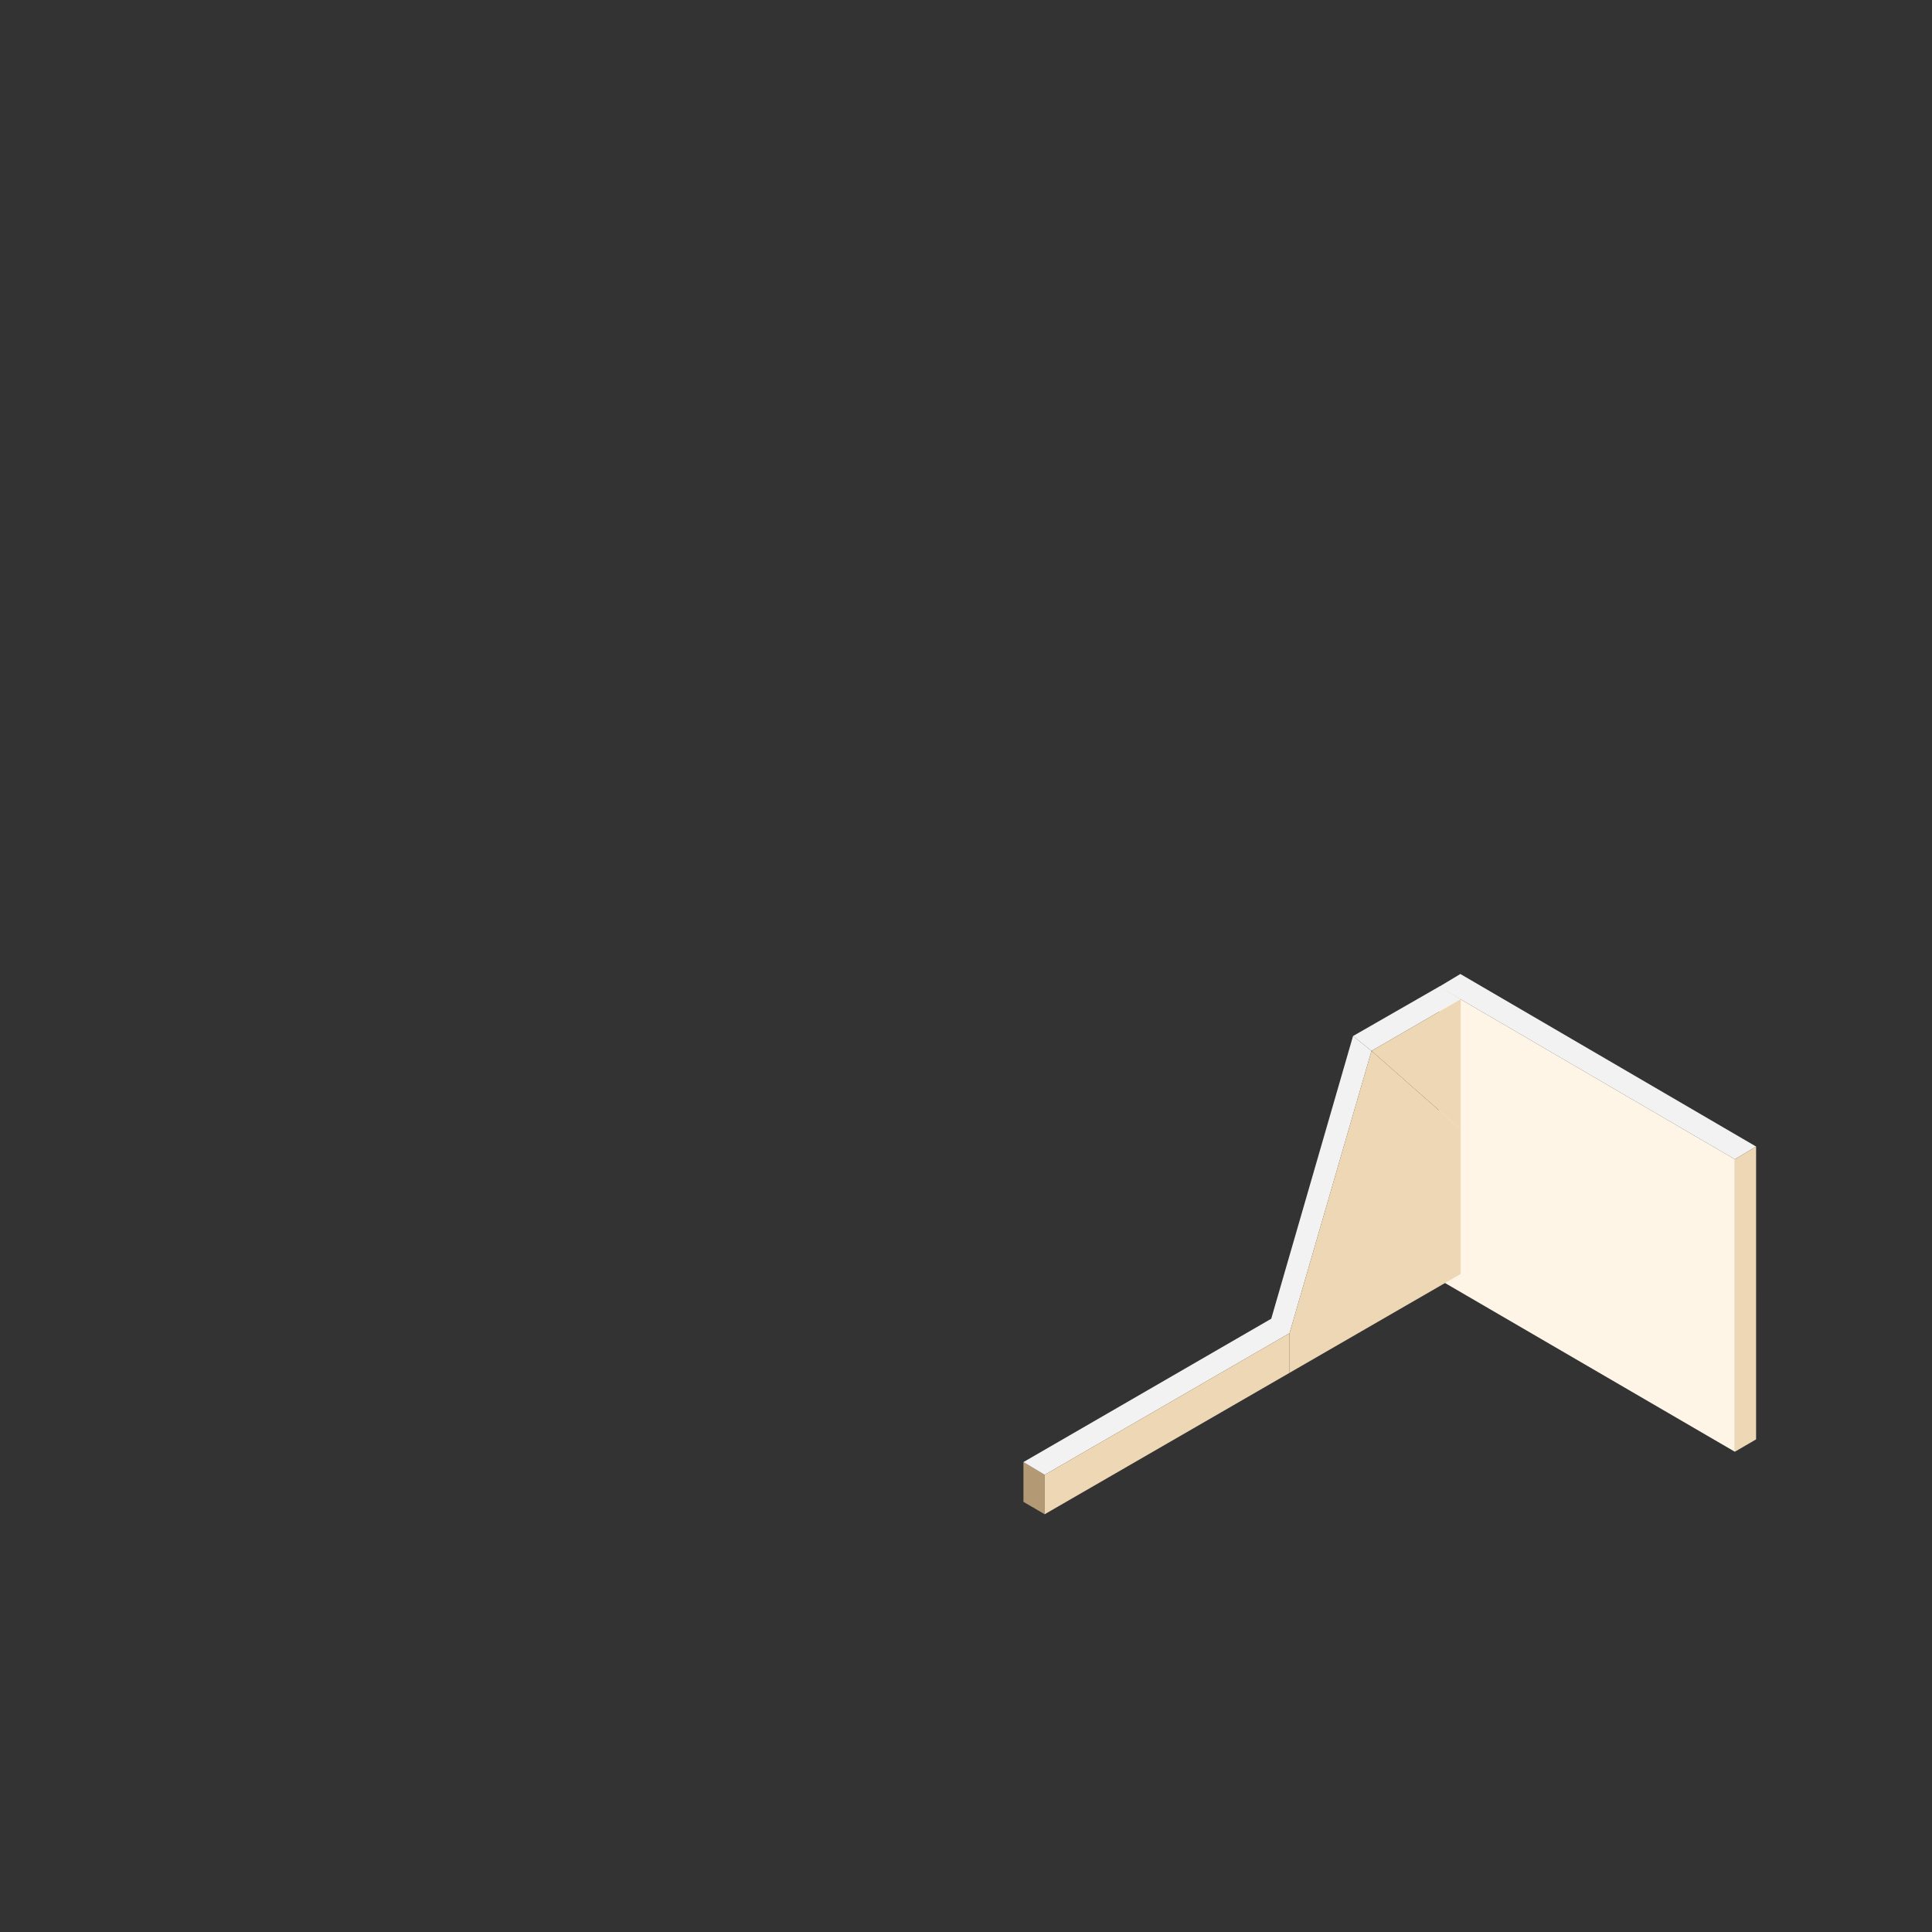 <?xml version="1.0" encoding="utf-8"?>
<!-- Generator: Adobe Illustrator 16.0.0, SVG Export Plug-In . SVG Version: 6.00 Build 0)  -->
<!DOCTYPE svg PUBLIC "-//W3C//DTD SVG 1.1//EN" "http://www.w3.org/Graphics/SVG/1.1/DTD/svg11.dtd">
<svg version="1.1" id="Layer_1" xmlns="http://www.w3.org/2000/svg" xmlns:xlink="http://www.w3.org/1999/xlink" x="0px" y="0px"
	 width="450px" height="450px" viewBox="0 0 450 450" enable-background="new 0 0 450 450" xml:space="preserve">
<rect x="0" y="0" width="450" height="450" fill="#333333" stroke="none"/>
<g>
	<g>
		<polygon fill="#F2F2F2" points="404.083,270.018 409.027,267.049 340.144,226.861 335.199,229.831 		"/>
		<polygon fill="#FFF5E6" points="335.199,229.831 335.199,298.039 404.083,338.14 404.083,270.018 		"/>
		<polygon fill="#EED7B4" points="409.028,267.051 409.027,335.256 404.083,338.14 404.083,270.018 		"/>
	</g>
	<g>
		<polygon fill="#B39A74" points="238.382,340.545 238.382,349.813 243.327,352.697 243.327,343.513 		"/>
		<g>
			<polygon fill="#F2F2F2" points="300.357,304.693 238.382,340.543 243.327,343.513 300.357,310.523 			"/>
			<polygon fill="#EED7B4" points="243.327,343.513 243.327,352.697 300.357,319.759 300.357,310.523 			"/>
		</g>
		<g>
			<polygon fill="#F2F2F2" points="315.146,241.314 296.095,307.159 300.357,310.523 319.45,244.77 			"/>
			<polygon fill="#F2F2F2" points="340.213,232.734 335.268,229.766 315.146,241.314 319.45,244.77 			"/>
			<polygon fill="#EED7B4" points="340.213,263.054 340.213,232.734 319.45,244.77 			"/>
			<polygon fill="#EED7B4" points="319.45,244.77 300.357,310.523 300.357,319.759 340.213,296.739 340.213,263.054 			"/>
		</g>
	</g>
</g>
</svg>
